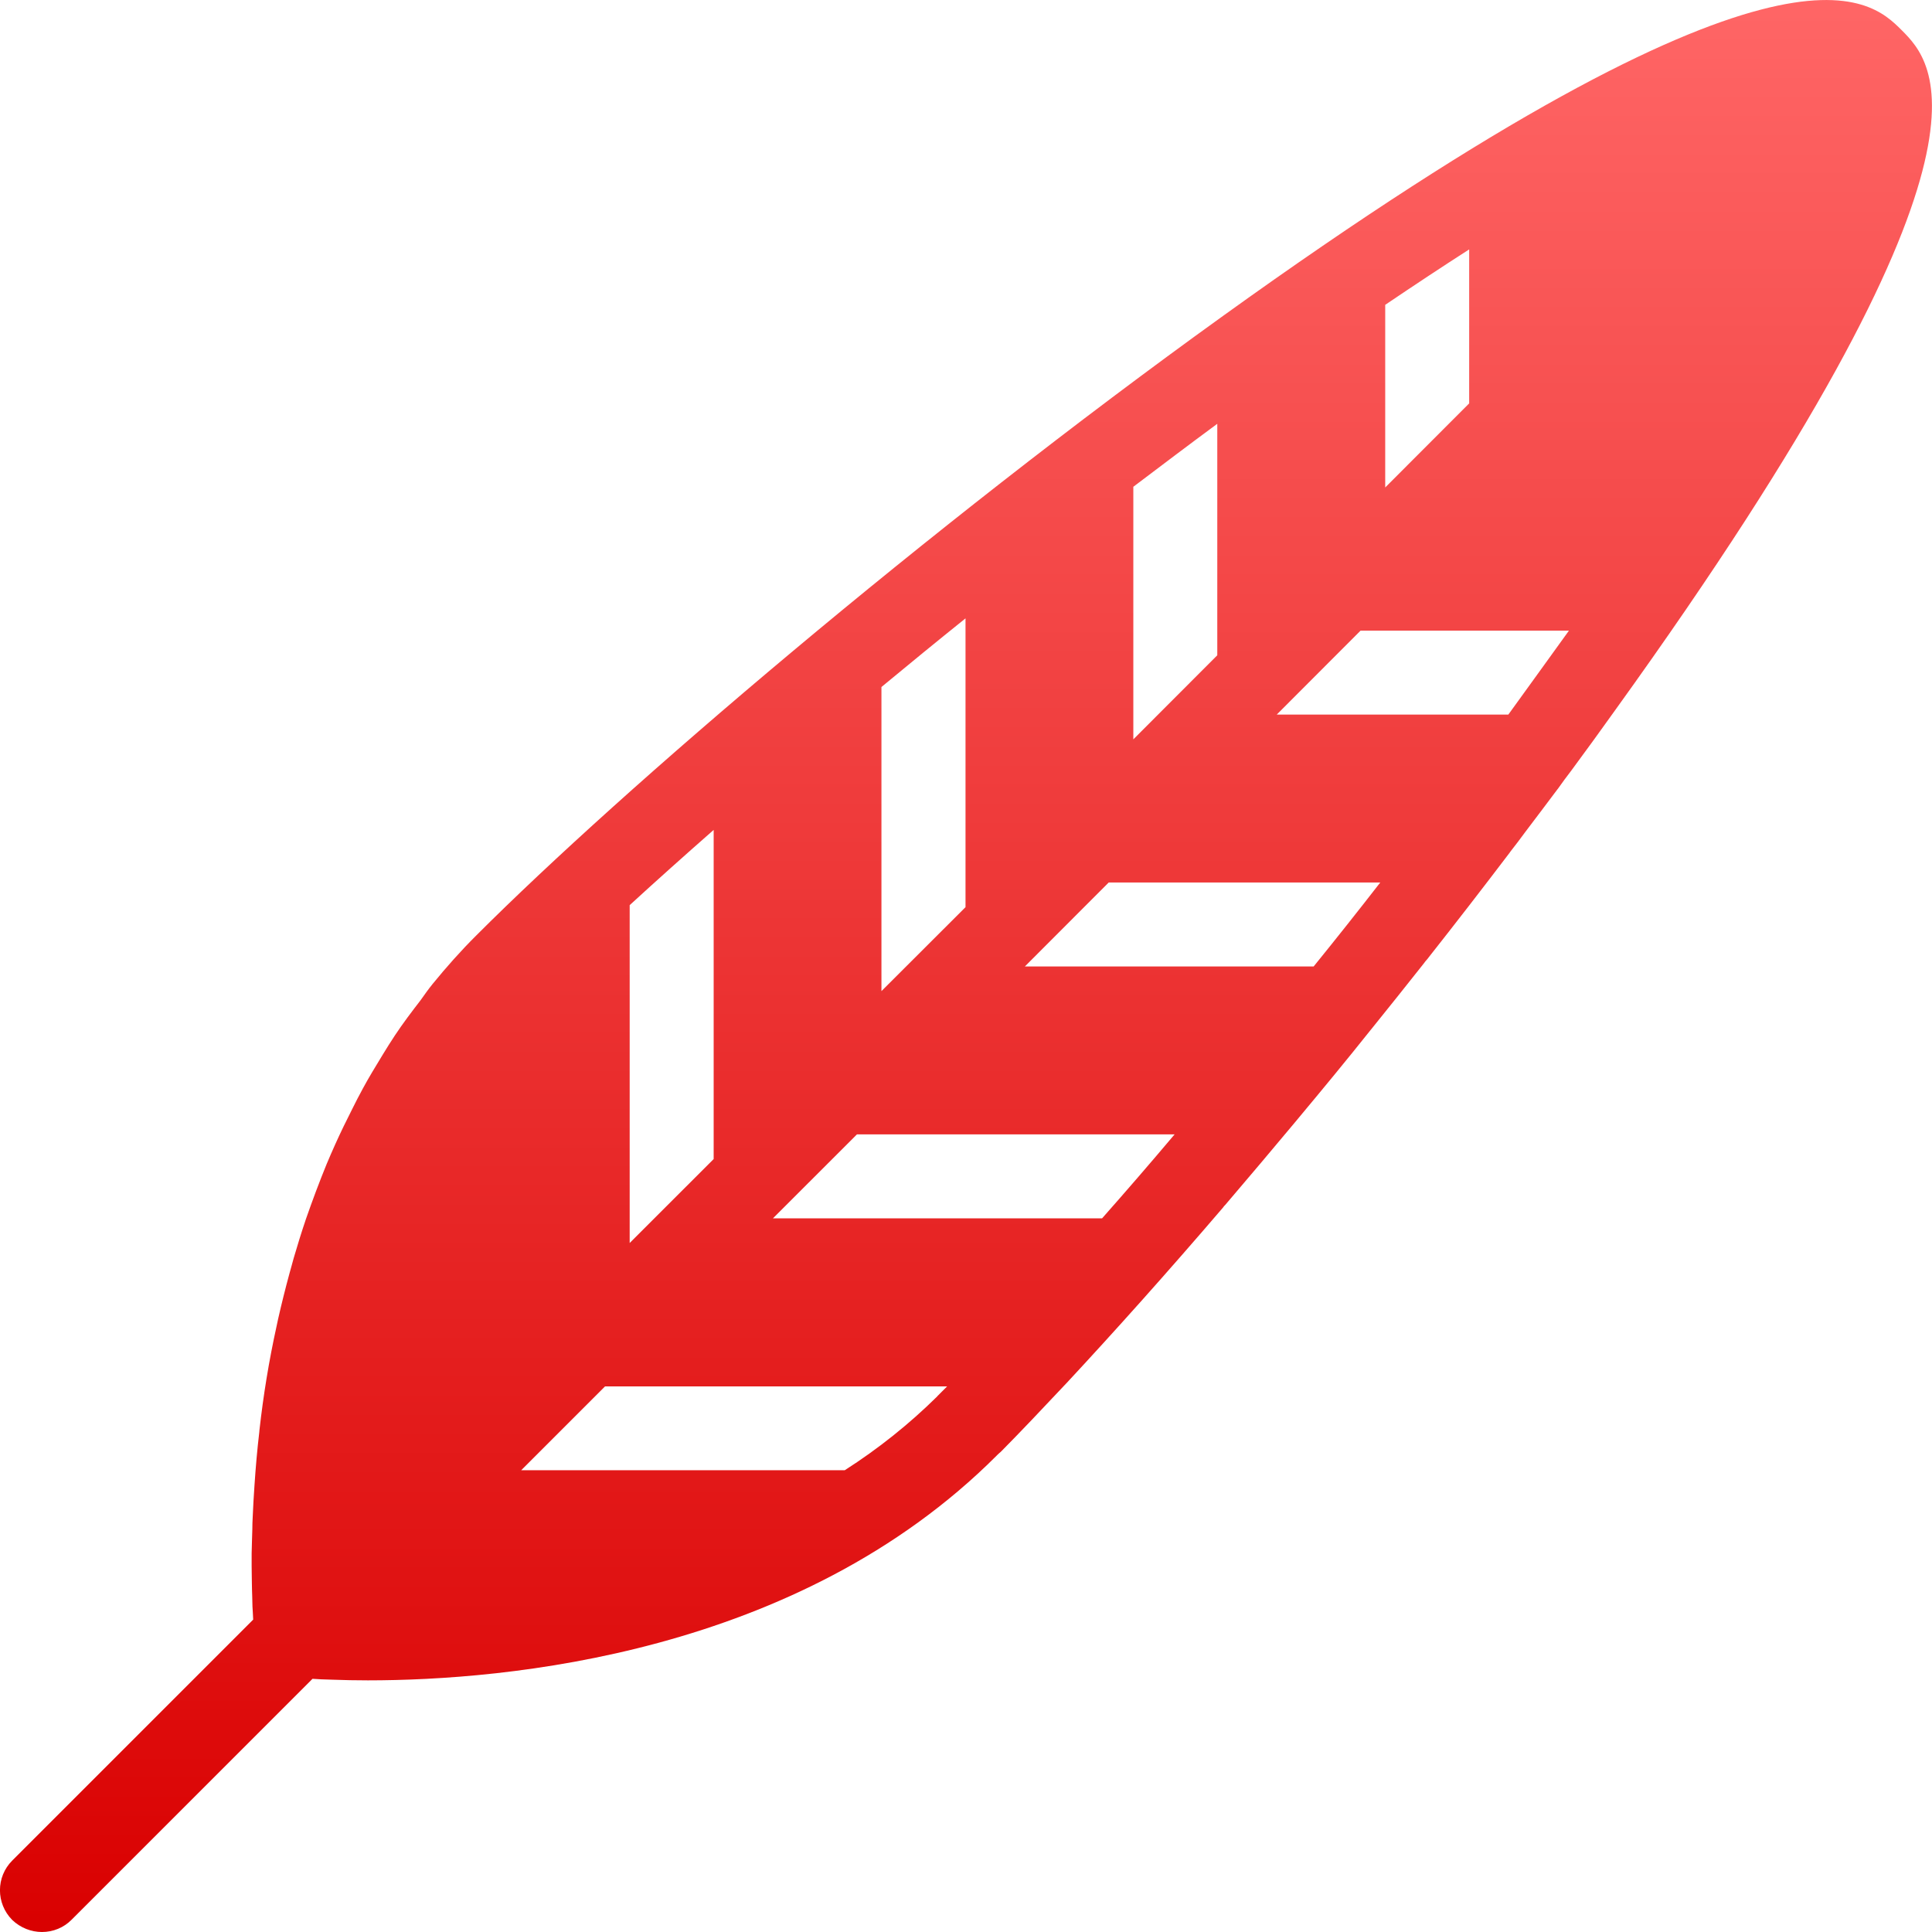 <svg xmlns="http://www.w3.org/2000/svg" xmlns:xlink="http://www.w3.org/1999/xlink" width="64" height="64" viewBox="0 0 64 64" version="1.1">
<defs>
<linearGradient id="linear0" gradientUnits="userSpaceOnUse" x1="0" y1="0" x2="0" y2="1" gradientTransform="matrix(64,0,0,64,0,0)">
<stop offset="0" style="stop-color:#ff6666;stop-opacity:1;"/>
<stop offset="1" style="stop-color:#d90000;stop-opacity:1;"/>
</linearGradient>
</defs>
<g id="surface1">
<path style=" stroke:none;fill-rule:nonzero;fill:url(#linear0);" d="M 40.52 10.461 C 30.652 17.559 20.605 26.156 15.781 30.984 C 15.262 31.5 14.785 32.039 14.332 32.594 C 14.188 32.77 14.062 32.953 13.93 33.137 C 13.637 33.516 13.348 33.898 13.086 34.293 C 12.945 34.504 12.812 34.719 12.676 34.941 C 12.449 35.316 12.219 35.688 12.016 36.066 C 11.891 36.293 11.777 36.52 11.664 36.746 C 11.469 37.129 11.281 37.516 11.109 37.898 C 11.012 38.121 10.91 38.34 10.82 38.562 C 10.574 39.164 10.348 39.77 10.137 40.375 C 9.988 40.816 9.852 41.254 9.727 41.684 C 9.684 41.855 9.633 42.016 9.59 42.18 C 9.453 42.684 9.328 43.184 9.215 43.684 C 9.195 43.77 9.176 43.855 9.16 43.941 C 8.91 45.074 8.723 46.223 8.594 47.379 C 8.594 47.398 8.594 47.414 8.59 47.434 C 8.52 48.023 8.469 48.617 8.43 49.207 C 8.402 49.57 8.387 49.93 8.371 50.258 C 8.363 50.398 8.359 50.523 8.359 50.652 C 8.348 50.938 8.344 51.203 8.336 51.457 L 8.336 51.875 C 8.336 52.086 8.344 52.273 8.344 52.457 C 8.348 52.605 8.348 52.742 8.355 52.879 C 8.359 53 8.363 53.105 8.363 53.211 C 8.375 53.375 8.379 53.523 8.387 53.652 L 0.406 61.633 C -0.137 62.176 -0.137 63.055 0.406 63.602 C 0.68 63.863 1.035 64 1.391 64 C 1.762 64 2.113 63.855 2.371 63.594 L 10.352 55.613 C 10.527 55.625 10.742 55.637 10.98 55.641 C 11.379 55.656 11.785 55.664 12.188 55.664 C 16.727 55.664 26.422 54.816 33.016 48.219 L 33.031 48.203 C 33.066 48.164 33.113 48.129 33.152 48.094 C 33.805 47.434 34.523 46.676 35.301 45.848 L 35.328 45.82 C 36.879 44.152 38.652 42.176 40.535 39.977 L 40.535 39.969 C 40.551 39.953 40.562 39.938 40.578 39.926 C 41.367 39.004 42.148 38.074 42.926 37.145 L 43.02 37.031 C 43.809 36.086 44.609 35.117 45.406 34.117 C 45.414 34.109 45.414 34.105 45.422 34.098 L 45.438 34.078 C 46.012 33.363 46.598 32.637 47.176 31.902 C 47.211 31.848 47.258 31.801 47.297 31.754 L 47.301 31.746 C 48.207 30.598 49.117 29.422 50.016 28.238 L 50.016 28.234 C 50.191 28.012 50.363 27.785 50.531 27.555 C 50.883 27.094 51.238 26.617 51.594 26.145 C 51.594 26.141 51.598 26.137 51.602 26.137 C 51.746 25.93 51.898 25.727 52.051 25.527 C 52.551 24.848 53.051 24.164 53.539 23.477 C 66.902 4.91 64.062 2.07 62.996 1 C 61.93 -0.062 59.09 -2.902 40.52 10.461 Z M 15.699 46.336 L 15.707 46.324 Z M 45.887 10.098 C 46.875 9.43 47.805 8.816 48.668 8.262 L 48.668 13.363 L 45.887 16.148 Z M 37.543 16.125 C 38.469 15.426 39.395 14.723 40.324 14.039 L 40.324 21.707 L 37.543 24.492 Z M 32.395 29.645 L 32.391 29.645 Z M 29.199 22.758 C 30.109 22.004 31.035 21.246 31.984 20.484 L 31.984 30.051 L 29.199 32.832 Z M 24.051 37.988 L 24.047 37.988 Z M 20.859 29.984 C 21.711 29.203 22.645 28.367 23.641 27.492 L 23.641 38.395 L 20.859 41.176 Z M 31.047 46.258 C 30.117 47.176 29.09 47.996 27.984 48.703 L 17.266 48.703 L 20.043 45.926 L 31.375 45.926 C 31.266 46.031 31.152 46.152 31.047 46.254 Z M 36.508 40.359 L 25.605 40.359 L 28.387 37.578 L 38.91 37.578 C 38.09 38.551 37.285 39.48 36.508 40.359 Z M 43.516 32.016 L 33.949 32.016 L 36.727 29.234 L 45.723 29.234 C 44.992 30.176 44.254 31.105 43.516 32.016 Z M 49.965 23.672 L 42.293 23.672 L 45.07 20.891 L 51.973 20.891 C 51.742 21.211 50.406 23.066 49.965 23.672 Z M 49.965 23.672 "/>
</g>
</svg>
